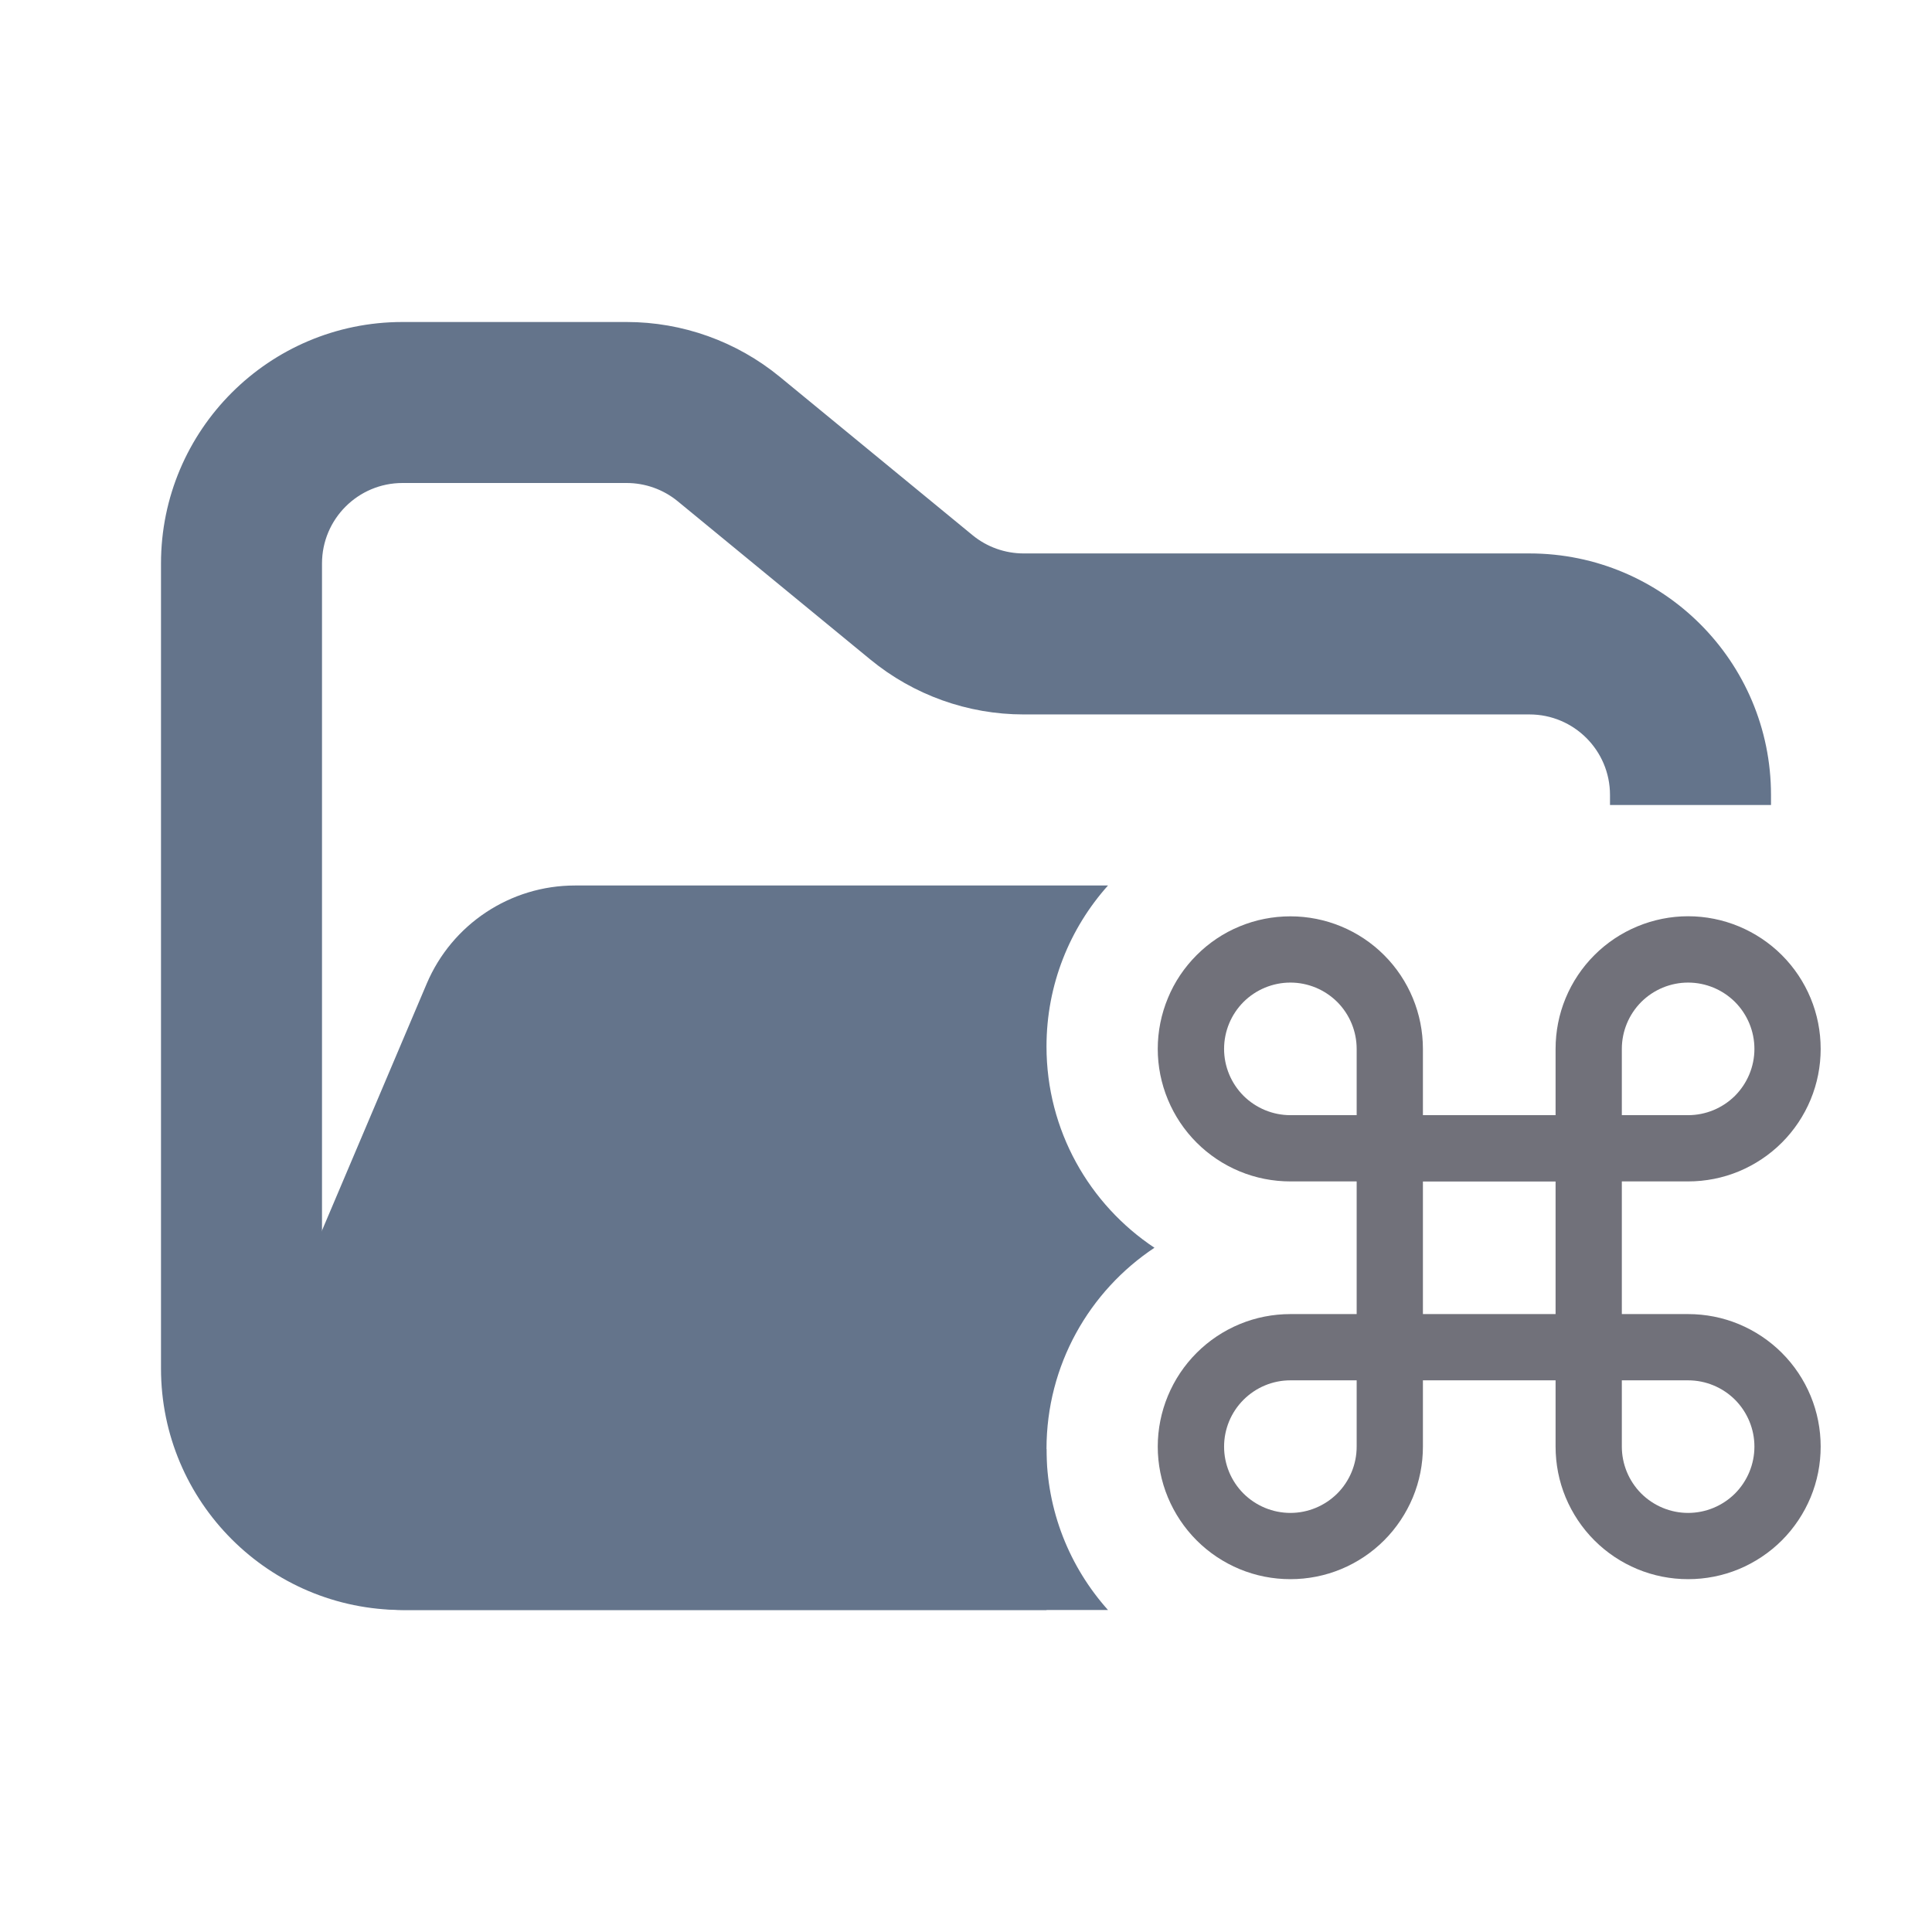 <svg width="24" height="24" viewBox="0 0 24 24" fill="none" xmlns="http://www.w3.org/2000/svg">
<path fill-rule="evenodd" clip-rule="evenodd" d="M5 4C3.343 4 2 5.343 2 7V17C2 18.657 3.343 20 5 20H13V18H5C4.448 18 4 17.552 4 17V7C4 6.448 4.448 6 5 6H7.784C8.015 6 8.24 6.08 8.419 6.227L10.812 8.193C11.349 8.634 12.022 8.875 12.716 8.875H19C19.552 8.875 20 9.323 20 9.875V10H22V9.875C22 8.218 20.657 6.875 19 6.875H12.716C12.485 6.875 12.26 6.795 12.081 6.648L9.688 4.682C9.151 4.241 8.478 4 7.784 4H5Z" fill="#64748B"/>
<path fill-rule="evenodd" clip-rule="evenodd" d="M14.341 15.5C13.533 14.963 13 14.043 13 13C13 12.232 13.289 11.531 13.764 11L11.068 11H7.727L7.142 11C6.34 11 5.615 11.48 5.301 12.219L3.18 17.219C2.62 18.538 3.588 20 5.021 20H13.764C13.289 19.469 13 18.768 13 18C13 16.956 13.533 16.037 14.341 15.5Z" fill="#64748B"/>
<path d="M16.03 11.383C16.466 11.383 16.885 11.556 17.194 11.865C17.503 12.174 17.676 12.593 17.676 13.03V13.853H19.324V13.03C19.324 12.813 19.366 12.599 19.449 12.399C19.532 12.199 19.653 12.018 19.806 11.865C19.959 11.712 20.14 11.591 20.34 11.508C20.54 11.425 20.754 11.382 20.97 11.382C21.187 11.382 21.401 11.425 21.601 11.508C21.8 11.591 21.982 11.712 22.135 11.865C22.288 12.018 22.409 12.199 22.492 12.399C22.575 12.599 22.617 12.813 22.617 13.03C22.617 13.246 22.575 13.46 22.492 13.66C22.409 13.86 22.288 14.041 22.135 14.194C21.982 14.347 21.8 14.468 21.601 14.551C21.401 14.634 21.187 14.676 20.97 14.676H20.147V16.324H20.97C21.187 16.324 21.401 16.366 21.601 16.449C21.8 16.532 21.982 16.653 22.135 16.806C22.288 16.959 22.409 17.14 22.492 17.34C22.575 17.54 22.617 17.754 22.617 17.97C22.617 18.187 22.575 18.401 22.492 18.601C22.409 18.8 22.288 18.982 22.135 19.135C21.982 19.288 21.8 19.409 21.601 19.492C21.401 19.575 21.187 19.617 20.97 19.617C20.754 19.617 20.54 19.575 20.34 19.492C20.14 19.409 19.959 19.288 19.806 19.135C19.653 18.982 19.532 18.8 19.449 18.601C19.366 18.401 19.324 18.187 19.324 17.97V17.147H17.676V17.97C17.676 18.187 17.634 18.401 17.551 18.601C17.468 18.8 17.347 18.982 17.194 19.135C17.041 19.288 16.86 19.409 16.66 19.492C16.46 19.575 16.246 19.617 16.03 19.617C15.813 19.617 15.599 19.575 15.399 19.492C15.199 19.409 15.018 19.288 14.865 19.135C14.712 18.982 14.591 18.8 14.508 18.601C14.425 18.401 14.382 18.187 14.382 17.97C14.382 17.754 14.425 17.54 14.508 17.34C14.591 17.14 14.712 16.959 14.865 16.806C15.018 16.653 15.199 16.532 15.399 16.449C15.599 16.366 15.813 16.324 16.03 16.324H16.853V14.676H16.03C15.813 14.676 15.599 14.634 15.399 14.551C15.199 14.468 15.018 14.347 14.865 14.194C14.712 14.041 14.591 13.86 14.508 13.66C14.425 13.46 14.382 13.246 14.382 13.03C14.382 12.813 14.425 12.599 14.508 12.399C14.59 12.199 14.712 12.018 14.865 11.865C15.018 11.712 15.199 11.59 15.399 11.508C15.599 11.425 15.813 11.383 16.03 11.383ZM20.147 17.97C20.147 18.189 20.234 18.398 20.388 18.553C20.543 18.707 20.752 18.794 20.97 18.794C21.189 18.794 21.398 18.707 21.553 18.553C21.707 18.398 21.794 18.189 21.794 17.97C21.794 17.752 21.707 17.543 21.553 17.388C21.398 17.234 21.189 17.147 20.97 17.147H20.147V17.971M19.324 14.677H17.676V16.324H19.324V14.677ZM16.03 17.147C15.811 17.147 15.602 17.234 15.447 17.389C15.293 17.543 15.206 17.752 15.206 17.971C15.206 18.189 15.293 18.399 15.447 18.553C15.602 18.707 15.811 18.794 16.03 18.794C16.248 18.794 16.457 18.707 16.612 18.553C16.766 18.399 16.853 18.189 16.853 17.971V17.147H16.03ZM16.853 13.03C16.853 12.811 16.766 12.602 16.612 12.447C16.457 12.293 16.248 12.206 16.03 12.206C15.811 12.206 15.602 12.293 15.447 12.447C15.293 12.602 15.206 12.811 15.206 13.03C15.206 13.248 15.293 13.457 15.447 13.612C15.602 13.766 15.811 13.853 16.03 13.853H16.853V13.03ZM20.97 13.853C21.189 13.853 21.398 13.766 21.553 13.612C21.707 13.457 21.794 13.248 21.794 13.03C21.794 12.811 21.707 12.602 21.553 12.447C21.398 12.293 21.189 12.206 20.97 12.206C20.752 12.206 20.543 12.293 20.388 12.447C20.234 12.602 20.147 12.811 20.147 13.03V13.853H20.97Z" fill="#71717A"/>
</svg>

